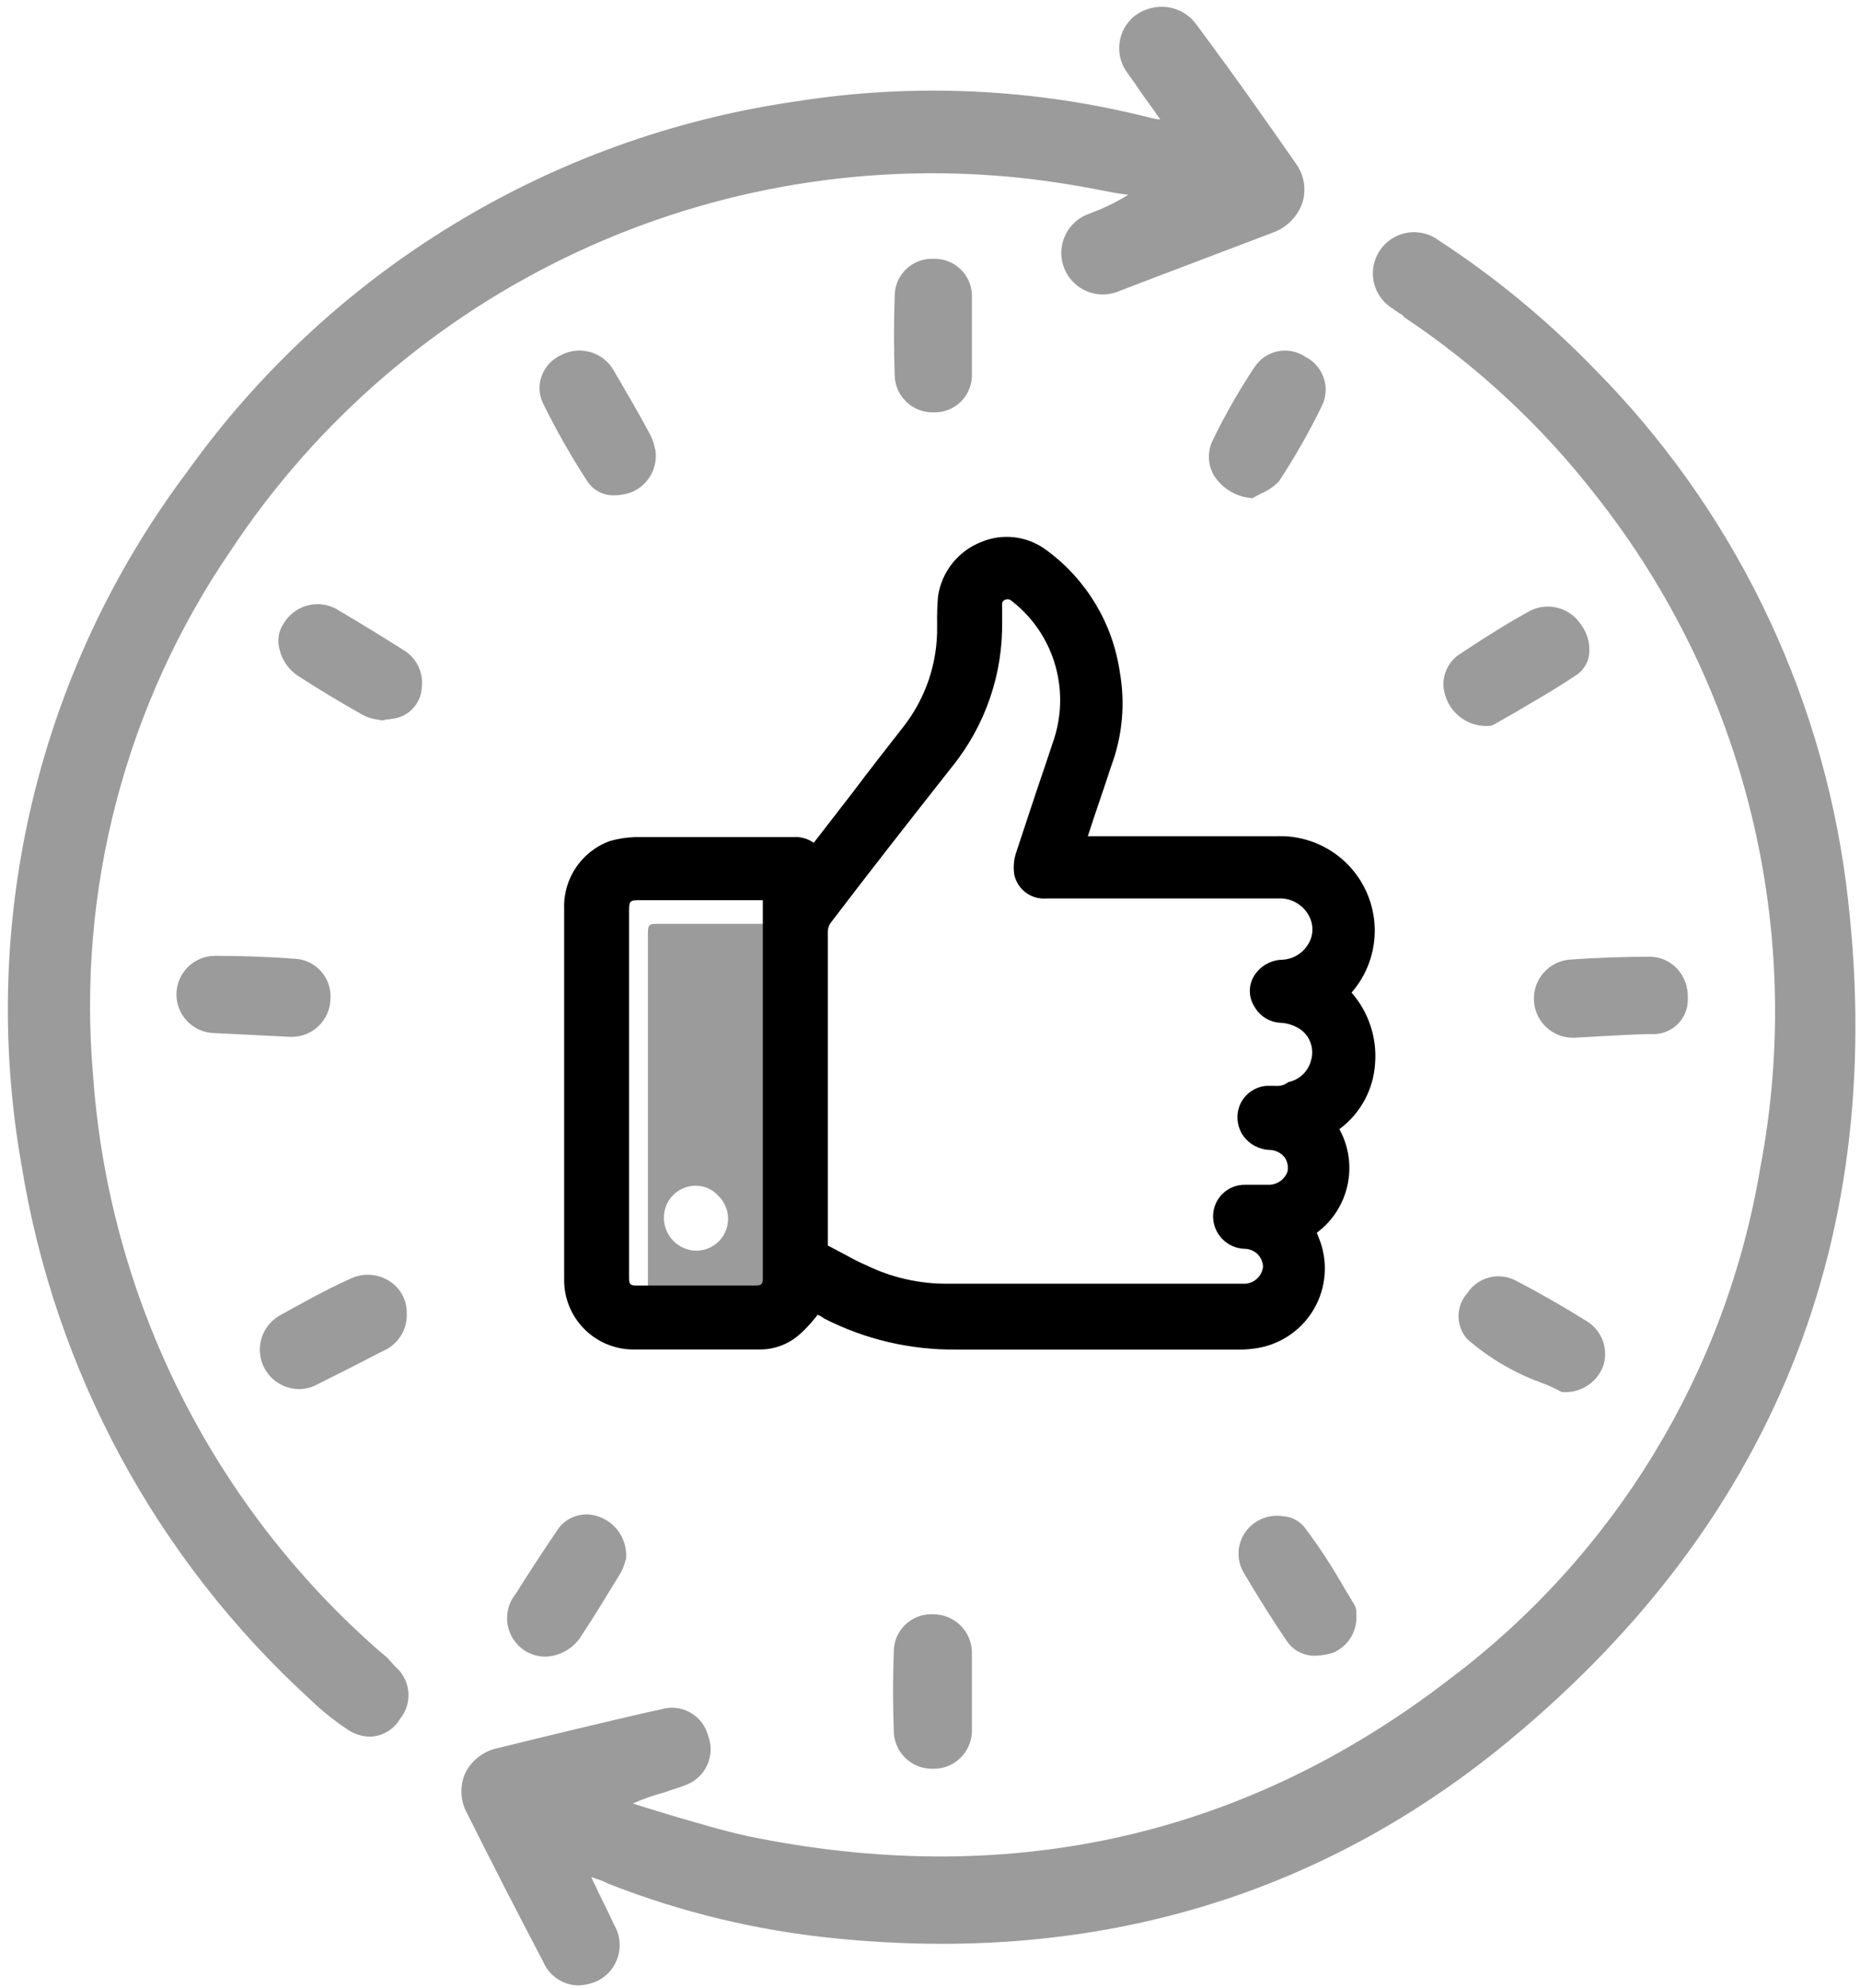 <?xml version="1.0" encoding="UTF-8"?>
<svg width="116px" height="124px" viewBox="0 0 116 124" version="1.1" xmlns="http://www.w3.org/2000/svg" xmlns:xlink="http://www.w3.org/1999/xlink">
    <!-- Generator: sketchtool 52.6 (67491) - http://www.bohemiancoding.com/sketch -->
    <title>BC80D9C0-3264-44A7-B3F1-6A412191B8B6</title>
    <desc>Created with sketchtool.</desc>
    <g id="Mockups" stroke="none" stroke-width="1" fill="none" fill-rule="evenodd">
        <g id="Reassurance-Images-Themes---Free" transform="translate(-36, -693)" fill-rule="nonzero">
            <g id="IT-Icons" transform="translate(20, 640)">
                <g id="pack2_satisfaction" transform="translate(10, 51)">
                    <path d="M54.749,83.113 C54.749,83.583 54.69,83.641 54.22,83.641 L46.819,83.641 C46.467,83.641 46.407,83.524 46.407,83.171 L46.407,60.261 C46.407,59.673 46.466,59.614 46.995,59.614 L54.75,59.614 L54.75,82.232 L54.749,83.113 Z M47.944,76.57 C47.58,76.956 47.386,77.472 47.404,78.003 C47.435,79.093 48.311,79.969 49.401,80 C50.212,80.007 50.946,79.521 51.256,78.772 C51.566,78.023 51.39,77.16 50.812,76.592 C50.443,76.169 49.904,75.932 49.343,75.946 C48.812,75.959 48.308,76.184 47.944,76.57 Z M121.13,57.089 C123.949,79.118 116.548,97.335 99.331,111.193 C87.641,120.534 73.777,124.469 58.091,122.884 C53.238,122.407 48.473,121.26 43.934,119.476 C43.709,119.358 43.473,119.259 43.23,119.183 L42.877,119.066 C42.994,119.359 43.171,119.654 43.288,119.947 C43.636,120.652 43.989,121.356 44.282,122.003 C44.644,122.596 44.743,123.313 44.554,123.982 C44.365,124.65 43.907,125.21 43.288,125.527 C42.901,125.707 42.481,125.807 42.054,125.82 C41.104,125.8 40.254,125.225 39.881,124.351 C38,120.767 36.473,117.772 35.122,115.07 C34.706,114.309 34.663,113.399 35.005,112.603 C35.404,111.781 36.165,111.194 37.061,111.017 C40.174,110.249 43.347,109.485 46.401,108.78 L47.224,108.604 C47.832,108.418 48.489,108.488 49.044,108.799 C49.599,109.11 50.003,109.633 50.162,110.249 C50.628,111.465 50.024,112.83 48.811,113.304 C48.399,113.479 47.93,113.597 47.46,113.773 C46.777,113.956 46.109,114.191 45.463,114.478 L47.754,115.183 C49.576,115.712 51.455,116.299 53.336,116.651 C69.314,119.765 83.824,116.417 96.396,106.723 C106.712,98.972 113.653,87.552 115.782,74.825 C118.604,60.044 114.875,44.765 105.561,32.946 C102.196,28.602 98.149,24.832 93.577,21.784 C93.508,21.675 93.405,21.593 93.284,21.549 C93.166,21.432 92.989,21.372 92.873,21.255 C92.062,20.771 91.582,19.881 91.623,18.938 C91.664,17.995 92.22,17.15 93.069,16.738 C93.919,16.326 94.927,16.414 95.692,16.967 C99.21,19.261 102.461,21.941 105.386,24.956 C114.02,33.647 119.553,44.94 121.13,57.089 Z M30.015,105.258 C30.227,105.457 30.423,105.671 30.604,105.898 C31.087,106.287 31.396,106.853 31.462,107.47 C31.528,108.087 31.347,108.705 30.957,109.188 C30.564,109.859 29.854,110.282 29.076,110.306 C28.596,110.299 28.128,110.156 27.726,109.895 C26.886,109.341 26.1,108.712 25.376,108.015 C15.762,99.253 9.405,87.49 7.341,74.648 C4.653,59.425 8.397,43.77 17.681,31.411 C26.654,18.864 40.362,10.525 55.63,8.325 C63.045,7.154 70.623,7.514 77.894,9.383 C78.012,9.383 78.071,9.441 78.247,9.441 L78.364,9.441 C78.129,9.146 77.953,8.853 77.776,8.618 C77.247,7.914 76.835,7.267 76.366,6.621 C75.935,6.084 75.737,5.398 75.814,4.714 C75.891,4.031 76.238,3.406 76.777,2.979 C77.367,2.54 78.105,2.35 78.834,2.449 C79.54,2.55 80.175,2.931 80.596,3.507 C83.181,6.978 85.061,9.681 86.823,12.206 C87.329,12.901 87.481,13.791 87.234,14.614 C86.943,15.484 86.273,16.176 85.413,16.495 C82.182,17.729 78.892,18.963 75.837,20.137 C74.966,20.528 73.949,20.408 73.193,19.823 C72.438,19.238 72.065,18.285 72.225,17.343 C72.385,16.4 73.051,15.623 73.957,15.32 L74.25,15.202 C74.988,14.921 75.696,14.567 76.363,14.145 C75.775,14.086 75.189,13.968 74.601,13.851 C73.132,13.558 71.605,13.323 70.136,13.147 C50.505,10.898 31.274,19.866 20.379,36.351 C13.83,45.941 10.801,57.502 11.804,69.072 C12.792,82.952 19.234,95.877 29.721,105.023 C29.838,105.082 29.897,105.2 30.015,105.258 Z M24.611,88.631 C23.508,88.605 22.555,87.851 22.281,86.782 C22.007,85.714 22.48,84.595 23.436,84.045 C24.727,83.339 26.255,82.458 27.841,81.753 C28.611,81.377 29.52,81.422 30.25,81.872 C30.966,82.305 31.394,83.09 31.368,83.927 C31.402,84.859 30.9,85.728 30.076,86.164 L29.488,86.457 C28.254,87.103 26.961,87.75 25.669,88.396 C25.34,88.557 24.977,88.637 24.611,88.631 Z M101.508,40.05 C102.635,39.538 103.966,39.939 104.623,40.989 C105.03,41.547 105.199,42.244 105.092,42.927 C105.003,43.374 104.752,43.772 104.388,44.046 C103.095,44.927 101.744,45.69 100.452,46.454 L99.218,47.159 C99.078,47.246 98.913,47.287 98.748,47.277 L98.69,47.277 C97.544,47.276 96.526,46.542 96.163,45.455 C95.784,44.445 96.179,43.309 97.103,42.752 C98.689,41.694 100.098,40.815 101.508,40.05 Z M46.875,30.066 C47.045,31.198 46.41,32.297 45.344,32.713 C45.023,32.824 44.688,32.883 44.349,32.89 C43.634,32.925 42.957,32.564 42.587,31.95 C41.594,30.418 40.692,28.829 39.884,27.192 C39.614,26.664 39.572,26.048 39.768,25.488 C39.976,24.888 40.422,24.399 41.002,24.137 C42.186,23.525 43.644,23.965 44.291,25.131 C45.172,26.659 45.877,27.832 46.465,28.95 C46.622,29.226 46.74,29.523 46.816,29.831 C46.816,29.95 46.875,30.008 46.875,30.066 Z M84.237,24.897 L84.239,24.902 C84.569,24.389 85.092,24.031 85.689,23.909 C86.287,23.787 86.908,23.912 87.412,24.255 C88.512,24.808 88.979,26.131 88.47,27.252 C87.674,28.895 86.771,30.485 85.767,32.01 C85.454,32.343 85.072,32.604 84.648,32.774 C84.473,32.891 84.297,32.949 84.12,33.067 L84.062,33.067 C83.101,32.992 82.231,32.469 81.712,31.657 C81.309,30.971 81.287,30.127 81.652,29.42 C82.411,27.856 83.275,26.345 84.237,24.897 Z M108.97,66.488 C108.618,66.477 107.013,66.555 104.154,66.719 C102.832,66.747 101.727,65.716 101.664,64.395 C101.6,63.074 102.6,61.942 103.919,61.843 C105.623,61.725 107.327,61.666 108.912,61.666 C109.532,61.676 110.122,61.929 110.557,62.371 C111.036,62.876 111.291,63.555 111.261,64.251 C111.289,64.862 111.055,65.456 110.617,65.884 C110.179,66.311 109.58,66.531 108.97,66.488 Z M19.384,66.428 C18.054,66.412 16.989,65.321 17.005,63.991 C17.021,62.661 18.113,61.595 19.443,61.611 C21.087,61.611 22.732,61.671 24.318,61.788 C24.963,61.802 25.574,62.081 26.007,62.559 C26.44,63.036 26.658,63.671 26.61,64.314 C26.571,65.642 25.47,66.69 24.143,66.664 L19.384,66.428 Z M30.604,46.809 C30.487,46.809 30.31,46.868 30.134,46.868 C30.016,46.868 29.958,46.926 29.839,46.926 C29.723,46.926 29.605,46.868 29.488,46.868 C29.179,46.824 28.88,46.724 28.607,46.575 C27.139,45.752 25.787,44.93 24.613,44.166 C24.024,43.789 23.604,43.2 23.438,42.521 C23.269,41.938 23.377,41.31 23.731,40.817 C24.089,40.254 24.661,39.86 25.315,39.727 C25.968,39.595 26.648,39.734 27.197,40.112 C28.49,40.877 29.841,41.698 31.133,42.521 C31.96,42.999 32.422,43.923 32.307,44.871 C32.258,45.834 31.553,46.637 30.604,46.809 Z M104.974,84.405 C105.925,84.997 106.339,86.168 105.973,87.226 C105.56,88.271 104.507,88.917 103.389,88.812 C102.975,88.581 102.542,88.385 102.096,88.224 C100.417,87.609 98.864,86.693 97.513,85.521 C96.778,84.703 96.778,83.462 97.513,82.643 C98.15,81.674 99.403,81.323 100.451,81.821 C102.036,82.643 103.565,83.524 104.974,84.405 Z M40.707,97.505 C41.235,96.621 42.313,96.229 43.288,96.565 C44.394,96.927 45.118,97.989 45.05,99.15 L45.05,99.209 C45.05,99.268 44.991,99.327 44.991,99.385 C44.913,99.675 44.795,99.952 44.639,100.208 C43.875,101.441 43.112,102.733 42.289,103.967 C41.807,104.78 40.942,105.289 39.997,105.318 C39.562,105.312 39.137,105.19 38.763,104.966 C38.172,104.599 37.769,103.994 37.656,103.308 C37.543,102.621 37.733,101.919 38.176,101.382 L38.47,100.912 C39.18,99.797 39.943,98.623 40.707,97.505 Z M66.615,20.432 L66.615,25.425 C66.608,26.051 66.348,26.647 65.895,27.079 C65.441,27.51 64.832,27.74 64.207,27.716 C62.911,27.743 61.836,26.72 61.798,25.425 C61.74,23.721 61.74,22.077 61.798,20.432 C61.806,19.806 62.066,19.21 62.52,18.778 C62.973,18.347 63.581,18.117 64.207,18.141 C64.832,18.117 65.441,18.347 65.894,18.778 C66.348,19.21 66.608,19.806 66.615,20.432 Z M86.059,96.564 L86.064,96.563 C86.604,96.609 87.097,96.888 87.415,97.327 C88.272,98.471 89.057,99.668 89.765,100.91 C89.999,101.321 90.234,101.674 90.469,102.086 C90.556,102.226 90.597,102.39 90.586,102.555 L90.586,102.673 C90.676,103.711 90.081,104.687 89.117,105.082 C88.755,105.194 88.378,105.253 87.999,105.258 C87.289,105.268 86.624,104.913 86.237,104.319 C85.355,103.026 84.473,101.616 83.534,100.03 C82.956,98.981 83.259,97.665 84.238,96.976 C84.766,96.601 85.421,96.453 86.059,96.564 Z M64.148,112.309 C63.508,112.316 62.891,112.065 62.438,111.612 C61.984,111.159 61.733,110.542 61.74,109.901 C61.682,108.314 61.682,106.67 61.74,105.025 C61.735,104.39 61.989,103.78 62.444,103.336 C62.898,102.893 63.514,102.654 64.148,102.675 L64.207,102.675 C65.514,102.674 66.584,103.717 66.615,105.025 L66.615,109.959 C66.606,110.6 66.34,111.211 65.876,111.653 C65.412,112.095 64.789,112.332 64.148,112.309 Z" id="Shape" fill="#9B9B9B"></path>
                    <path d="M91.759,68.309 C91.88,66.702 91.351,65.115 90.29,63.903 C91.836,62.127 92.175,59.601 91.153,57.479 C90.131,55.358 87.944,54.05 85.592,54.151 L73.843,54.151 C74.313,52.683 74.837,51.214 75.312,49.746 C76.002,47.889 76.184,45.881 75.84,43.93 C75.405,40.9 73.776,38.171 71.316,36.35 C70.127,35.425 68.528,35.222 67.146,35.821 C65.736,36.393 64.732,37.665 64.503,39.169 C64.454,39.736 64.434,40.304 64.444,40.873 L64.444,41.049 C64.483,43.325 63.737,45.545 62.332,47.335 C61.274,48.686 60.219,50.038 59.159,51.447 L56.751,54.56 C56.375,54.294 55.917,54.17 55.458,54.207 L45.59,54.207 C45.073,54.224 44.56,54.302 44.062,54.442 C42.284,55.072 41.12,56.782 41.184,58.667 L41.184,81.755 C41.14,84.136 43.029,86.104 45.409,86.16 L53.341,86.16 C54.27,86.174 55.172,85.839 55.867,85.221 C56.209,84.918 56.524,84.585 56.806,84.226 C56.879,84.159 56.939,84.08 56.983,83.992 C57.132,84.047 57.271,84.126 57.394,84.226 C59.939,85.528 62.761,86.193 65.619,86.165 L83.066,86.165 C83.44,86.178 83.814,86.159 84.185,86.107 C85.751,85.921 87.14,85.011 87.937,83.649 C88.733,82.288 88.845,80.631 88.239,79.175 C88.18,79.057 88.18,78.998 88.12,78.882 C90.14,77.383 90.743,74.623 89.531,72.419 C90.847,71.447 91.663,69.941 91.759,68.309 Z M85.532,69.718 L85.004,69.718 C84.294,69.766 83.665,70.194 83.358,70.836 C83.061,71.486 83.128,72.245 83.535,72.833 C83.916,73.367 84.524,73.693 85.179,73.714 C85.547,73.722 85.893,73.894 86.12,74.184 C86.295,74.442 86.358,74.76 86.296,75.065 C86.111,75.582 85.61,75.916 85.062,75.888 L83.652,75.888 C82.565,75.872 81.671,76.74 81.655,77.826 C81.64,78.945 82.533,79.865 83.652,79.883 C84.261,79.902 84.751,80.392 84.77,81.002 C84.704,81.579 84.232,82.026 83.652,82.059 L65.089,82.059 C63.317,82.07 61.567,81.667 59.978,80.884 C59.575,80.711 59.183,80.515 58.803,80.296 C58.451,80.119 58.039,79.884 57.685,79.708 C57.67,79.708 57.655,79.702 57.644,79.691 C57.633,79.679 57.627,79.664 57.627,79.648 L57.627,60.087 C57.631,59.897 57.693,59.712 57.803,59.557 C60.211,56.386 62.796,53.095 65.384,49.806 C67.461,47.231 68.563,44.007 68.497,40.7 L68.497,39.706 C68.478,39.579 68.552,39.456 68.673,39.413 C68.809,39.344 68.973,39.367 69.085,39.471 C70.573,40.619 71.595,42.268 71.963,44.112 C72.243,45.503 72.141,46.944 71.669,48.282 L71.14,49.868 C70.552,51.572 69.966,53.392 69.378,55.154 C69.223,55.608 69.182,56.092 69.261,56.565 C69.467,57.484 70.319,58.11 71.258,58.034 L85.71,58.034 C86.569,57.982 87.368,58.476 87.707,59.268 C87.949,59.828 87.882,60.473 87.53,60.971 C87.188,61.489 86.622,61.815 86.003,61.853 C85.252,61.859 84.56,62.261 84.182,62.91 C83.848,63.498 83.871,64.223 84.241,64.789 C84.567,65.367 85.164,65.741 85.826,65.783 C86.314,65.801 86.784,65.964 87.177,66.253 C87.736,66.702 87.968,67.445 87.764,68.132 C87.591,68.815 87.044,69.339 86.355,69.483 C86.122,69.667 85.826,69.752 85.532,69.718 Z M53.574,80.762 L53.574,81.643 C53.574,82.113 53.516,82.171 53.045,82.171 L45.643,82.171 C45.29,82.171 45.232,82.054 45.232,81.701 L45.232,58.791 C45.232,58.203 45.29,58.144 45.82,58.144 L53.574,58.144 L53.574,80.762 Z" id="hand" fill="#000000"></path>
                </g>
            </g>
        </g>
    </g>
</svg>